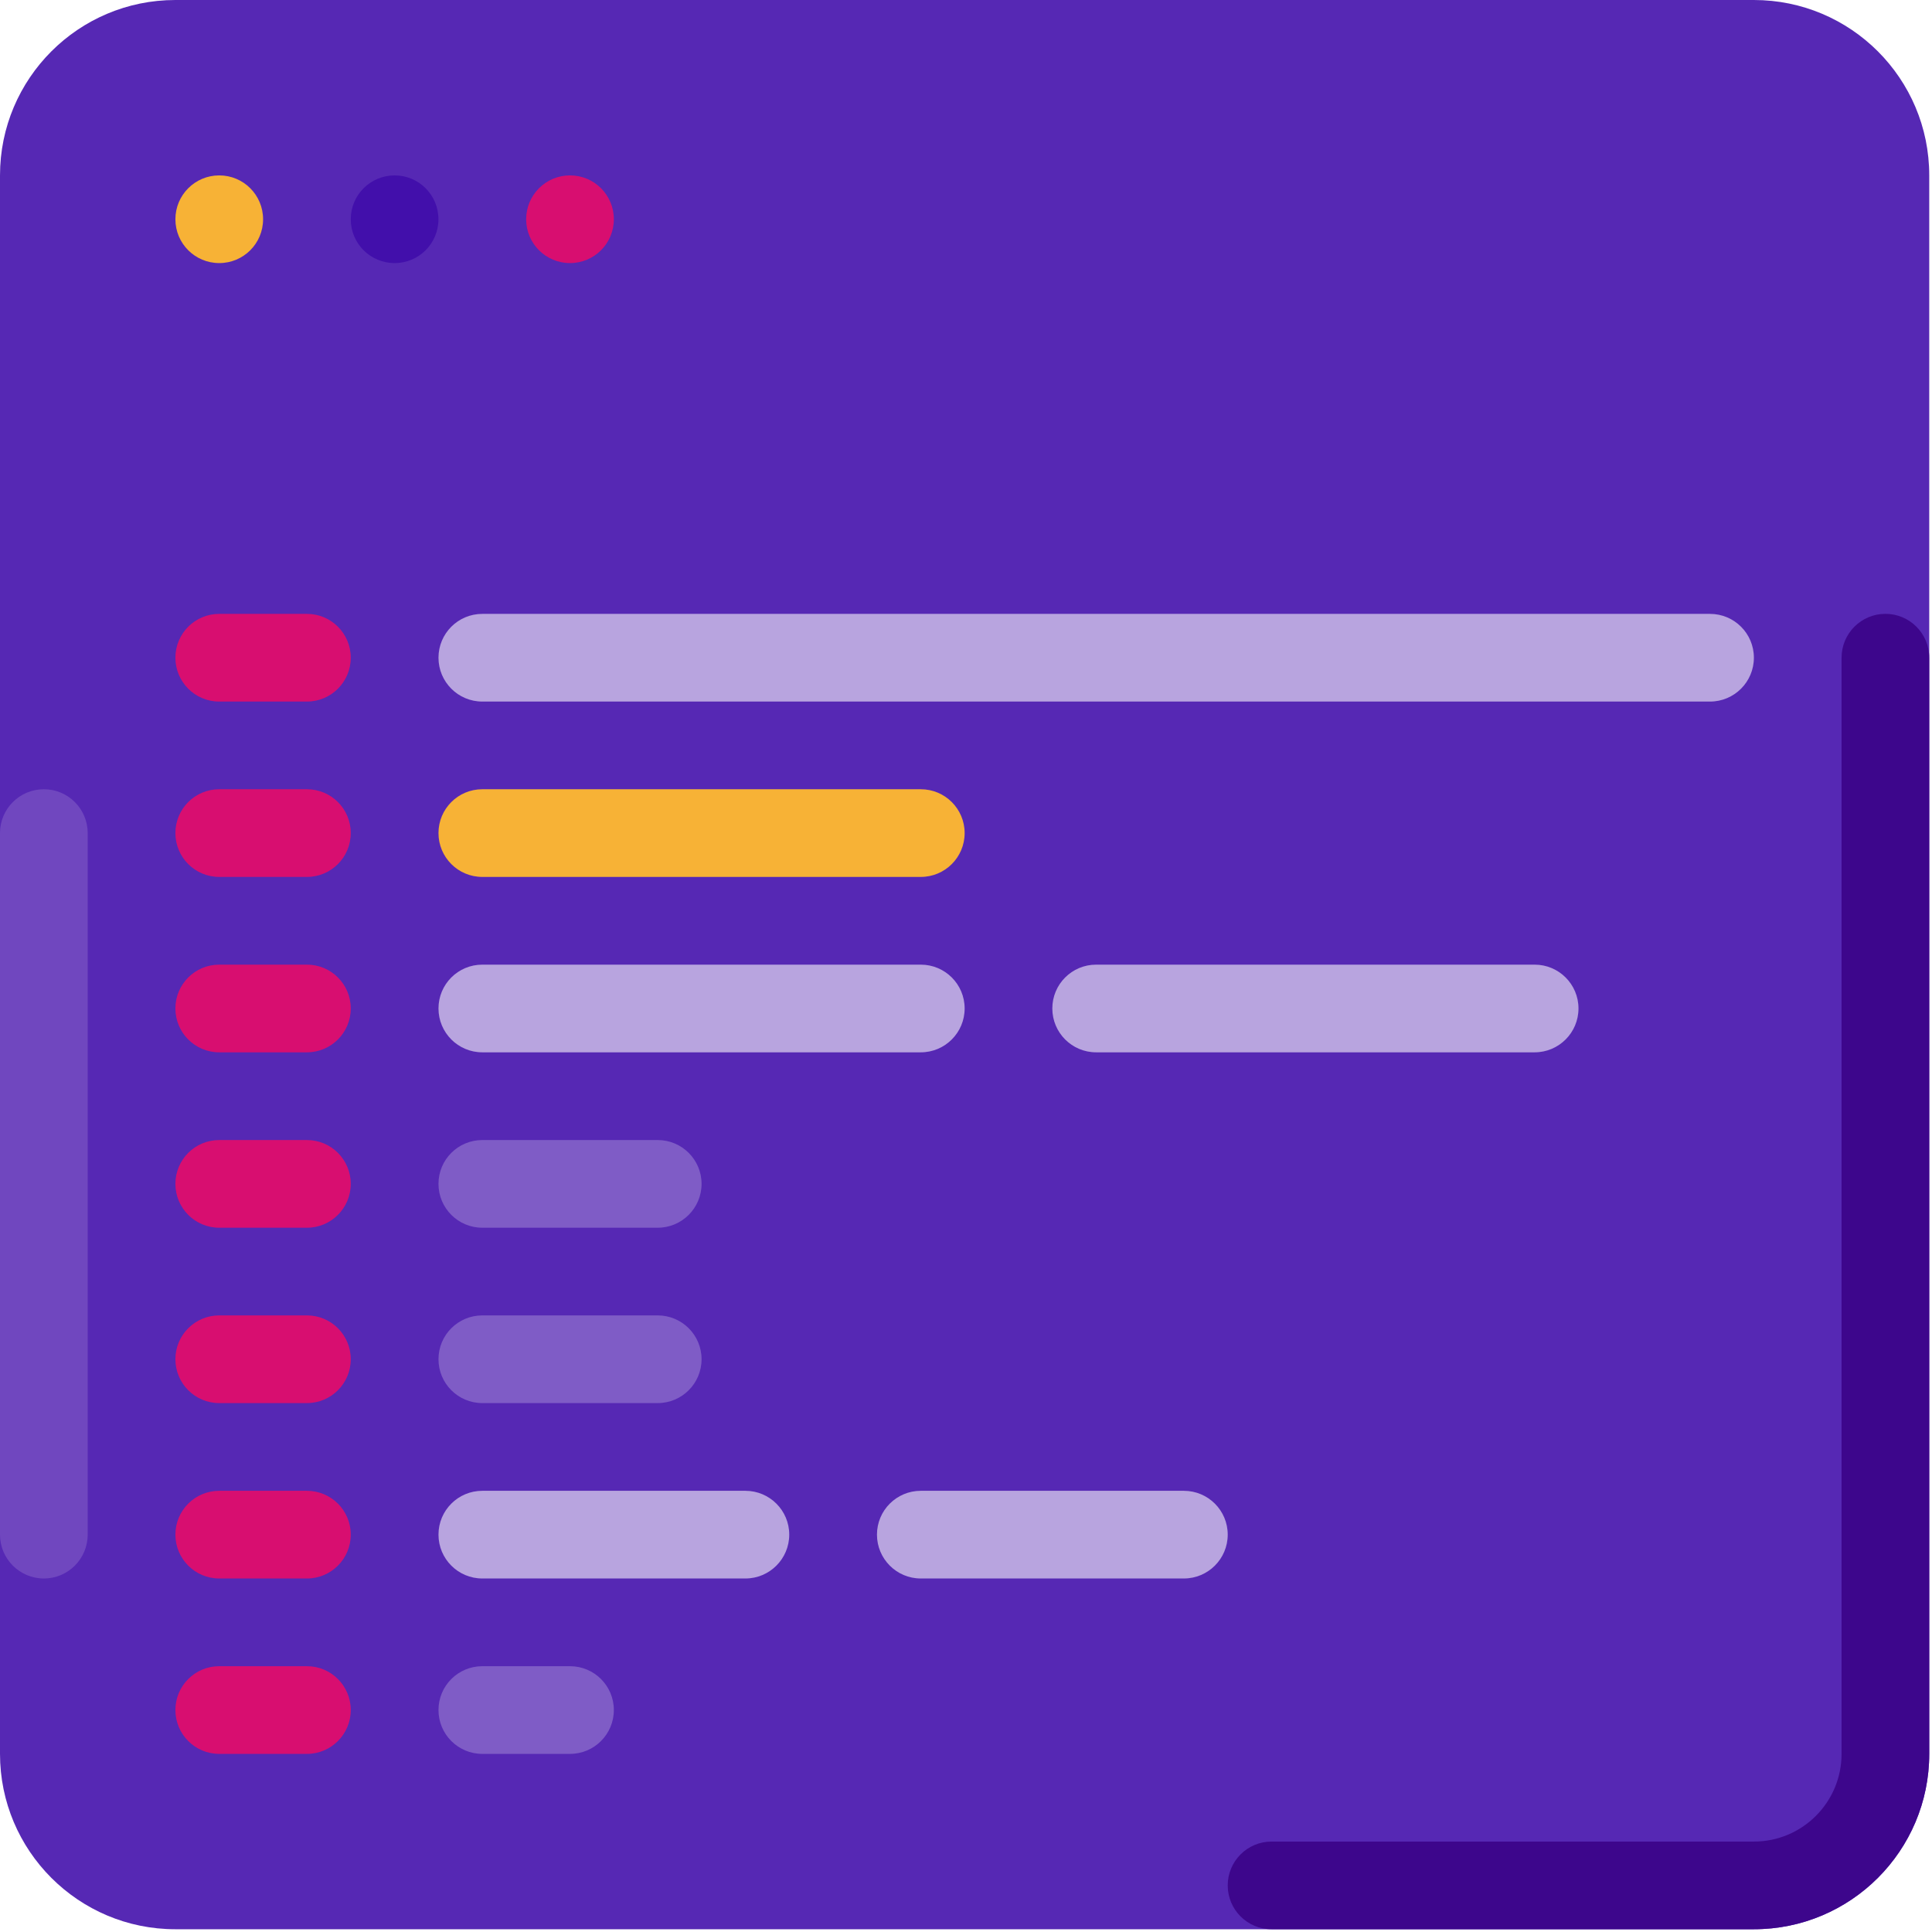 <svg version="1.2" baseProfile="tiny-ps" xmlns="http://www.w3.org/2000/svg" viewBox="0 0 470 470" width="470" height="470">
	<title>code-svg</title>
	<style>
		tspan { white-space:pre }
		.shp0 { fill: #5628b4 } 
		.shp1 { fill: #b8a4df } 
		.shp2 { fill: #f7b236 } 
		.shp3 { fill: #7f5cc6 } 
		.shp4 { fill: #d80e70 } 
		.shp5 { fill: #420fab } 
		.shp6 { fill: #3d068c } 
		.shp7 { fill: #7047bf } 
	</style>
	<path id="Layer" class="shp0" d="M42.67 0L426.66 0C450.23 0 469.33 19.1 469.33 42.67L469.33 426.66C469.33 450.23 450.23 469.33 426.66 469.33L42.67 469.33C19.1 469.33 0 450.23 0 426.66L0 42.67C0 19.1 19.1 0 42.67 0Z" />
	<path id="Layer" class="shp1" d="M117.33 149.34L416 149.34C421.89 149.34 426.67 154.11 426.67 160L426.67 160C426.67 165.89 421.89 170.67 416 170.67L117.33 170.67C111.44 170.67 106.67 165.89 106.67 160L106.67 160C106.67 154.11 111.44 149.34 117.33 149.34Z" />
	<path id="Layer" class="shp2" d="M117.33 192L224 192C229.89 192 234.67 196.77 234.67 202.66L234.67 202.66C234.67 208.56 229.89 213.33 224 213.33L117.33 213.33C111.44 213.33 106.67 208.56 106.67 202.66L106.67 202.66C106.67 196.77 111.44 192 117.33 192Z" />
	<path id="Layer" class="shp1" d="M117.33 234.67L224 234.67C229.89 234.67 234.67 239.44 234.67 245.33L234.67 245.33C234.67 251.22 229.89 256 224 256L117.33 256C111.44 256 106.67 251.22 106.67 245.33L106.67 245.33C106.67 239.44 111.44 234.67 117.33 234.67Z" />
	<g id="Layer">
		<path id="Layer" class="shp3" d="M117.33 320L160 320C165.89 320 170.67 324.77 170.67 330.66L170.67 330.66C170.67 336.56 165.89 341.33 160 341.33L117.33 341.33C111.44 341.33 106.67 336.55 106.67 330.66L106.67 330.66C106.67 324.77 111.44 320 117.33 320Z" />
		<path id="Layer" class="shp3" d="M117.33 277.34L160 277.34C165.89 277.34 170.67 282.11 170.67 288L170.67 288C170.67 293.89 165.89 298.67 160 298.67L117.33 298.67C111.44 298.67 106.67 293.89 106.67 288L106.67 288C106.67 282.11 111.44 277.34 117.33 277.34Z" />
	</g>
	<g id="Layer">
		<path id="Layer" class="shp4" d="M53.33 405.34L74.67 405.34C80.56 405.34 85.33 410.11 85.33 416L85.33 416C85.33 421.89 80.56 426.67 74.67 426.67L53.33 426.67C47.44 426.67 42.67 421.89 42.67 416L42.67 416C42.67 410.11 47.44 405.34 53.33 405.34Z" />
		<path id="Layer" class="shp4" d="M53.33 362.67L74.67 362.67C80.56 362.67 85.33 367.44 85.33 373.33L85.33 373.33C85.33 379.22 80.56 384 74.67 384L53.33 384C47.44 384 42.67 379.22 42.67 373.33L42.67 373.33C42.67 367.44 47.44 362.67 53.33 362.67Z" />
		<path id="Layer" class="shp4" d="M53.33 277.34L74.67 277.34C80.56 277.34 85.33 282.11 85.33 288L85.33 288C85.33 293.89 80.56 298.67 74.67 298.67L53.33 298.67C47.44 298.67 42.67 293.89 42.67 288L42.67 288C42.67 282.11 47.44 277.34 53.33 277.34Z" />
		<path id="Layer" class="shp4" d="M53.33 320L74.67 320C80.56 320 85.33 324.77 85.33 330.66L85.33 330.66C85.33 336.56 80.56 341.33 74.67 341.33L53.33 341.33C47.44 341.33 42.67 336.55 42.67 330.66L42.67 330.66C42.67 324.77 47.44 320 53.33 320Z" />
		<path id="Layer" class="shp4" d="M53.33 234.67L74.67 234.67C80.56 234.67 85.33 239.44 85.33 245.33L85.33 245.33C85.33 251.22 80.56 256 74.67 256L53.33 256C47.44 256 42.67 251.22 42.67 245.33L42.67 245.33C42.67 239.44 47.44 234.67 53.33 234.67Z" />
		<path id="Layer" class="shp4" d="M53.33 192L74.67 192C80.56 192 85.33 196.77 85.33 202.66L85.33 202.66C85.33 208.56 80.56 213.33 74.67 213.33L53.33 213.33C47.44 213.33 42.67 208.56 42.67 202.66L42.67 202.66C42.67 196.77 47.44 192 53.33 192Z" />
		<path id="Layer" class="shp4" d="M53.33 149.34L74.67 149.34C80.56 149.34 85.33 154.11 85.33 160L85.33 160C85.33 165.89 80.56 170.67 74.67 170.67L53.33 170.67C47.44 170.67 42.67 165.89 42.67 160L42.67 160C42.67 154.11 47.44 149.34 53.33 149.34Z" />
	</g>
	<path id="Layer" class="shp3" d="M117.33 405.34L138.67 405.34C144.56 405.34 149.33 410.11 149.33 416L149.33 416C149.33 421.89 144.56 426.67 138.67 426.67L117.33 426.67C111.44 426.67 106.67 421.89 106.67 416L106.67 416C106.67 410.11 111.44 405.34 117.33 405.34Z" />
	<g id="Layer">
		<path id="Layer" class="shp1" d="M117.33 362.67L181.33 362.67C187.22 362.67 192 367.44 192 373.33L192 373.33C192 379.22 187.22 384 181.33 384L117.33 384C111.44 384 106.67 379.22 106.67 373.33L106.67 373.33C106.67 367.44 111.44 362.67 117.33 362.67Z" />
		<path id="Layer" class="shp1" d="M224 362.67L288 362.67C293.89 362.67 298.67 367.44 298.67 373.33L298.67 373.33C298.67 379.22 293.89 384 288 384L224 384C218.11 384 213.34 379.22 213.34 373.33L213.34 373.33C213.34 367.44 218.11 362.67 224 362.67Z" />
		<path id="Layer" class="shp1" d="M266.66 234.67L373.33 234.67C379.22 234.67 384 239.44 384 245.33L384 245.33C384 251.22 379.22 256 373.33 256L266.66 256C260.77 256 256 251.22 256 245.33L256 245.33C256 239.44 260.77 234.67 266.66 234.67Z" />
	</g>
	<path id="Layer" class="shp2" d="M53.34 64C47.44 64 42.67 59.24 42.67 53.34C42.67 47.44 47.44 42.67 53.34 42.67C59.24 42.67 64 47.44 64 53.34C64 59.24 59.24 64 53.34 64Z" />
	<path id="Layer" class="shp5" d="M96 64C90.1 64 85.33 59.24 85.33 53.34C85.33 47.44 90.1 42.67 96 42.67C101.9 42.67 106.66 47.44 106.66 53.34C106.66 59.24 101.9 64 96 64Z" />
	<path id="Layer" class="shp4" d="M138.67 64C132.77 64 128 59.24 128 53.34C128 47.44 132.77 42.67 138.67 42.67C144.57 42.67 149.33 47.44 149.33 53.34C149.33 59.24 144.57 64 138.67 64Z" />
	<path id="Layer" class="shp6" d="M458.67 149.33C452.78 149.33 448 154.11 448 160C448 160 448 160 448 160L448 426.67C448 438.45 438.45 448 426.67 448L309.33 448C303.44 448 298.67 452.78 298.67 458.67C298.67 464.56 303.44 469.33 309.33 469.33L426.67 469.33C450.23 469.33 469.33 450.23 469.33 426.67L469.33 160C469.33 154.11 464.56 149.33 458.67 149.33L458.67 149.33L458.67 149.33Z" />
	<path id="Layer" class="shp7" d="M10.67 192L10.67 192C16.56 192 21.33 196.77 21.33 202.66L21.33 373.33C21.33 379.22 16.56 384 10.67 384L10.67 384C4.78 384 0 379.22 0 373.33L0 202.66C0 196.77 4.78 192 10.67 192Z" />
	<g id="Layer">
	</g>
	<g id="Layer">
	</g>
	<g id="Layer">
	</g>
	<g id="Layer">
	</g>
	<g id="Layer">
	</g>
	<g id="Layer">
	</g>
	<g id="Layer">
	</g>
	<g id="Layer">
	</g>
	<g id="Layer">
	</g>
	<g id="Layer">
	</g>
	<g id="Layer">
	</g>
	<g id="Layer">
	</g>
	<g id="Layer">
	</g>
	<g id="Layer">
	</g>
	<g id="Layer">
	</g>
</svg>